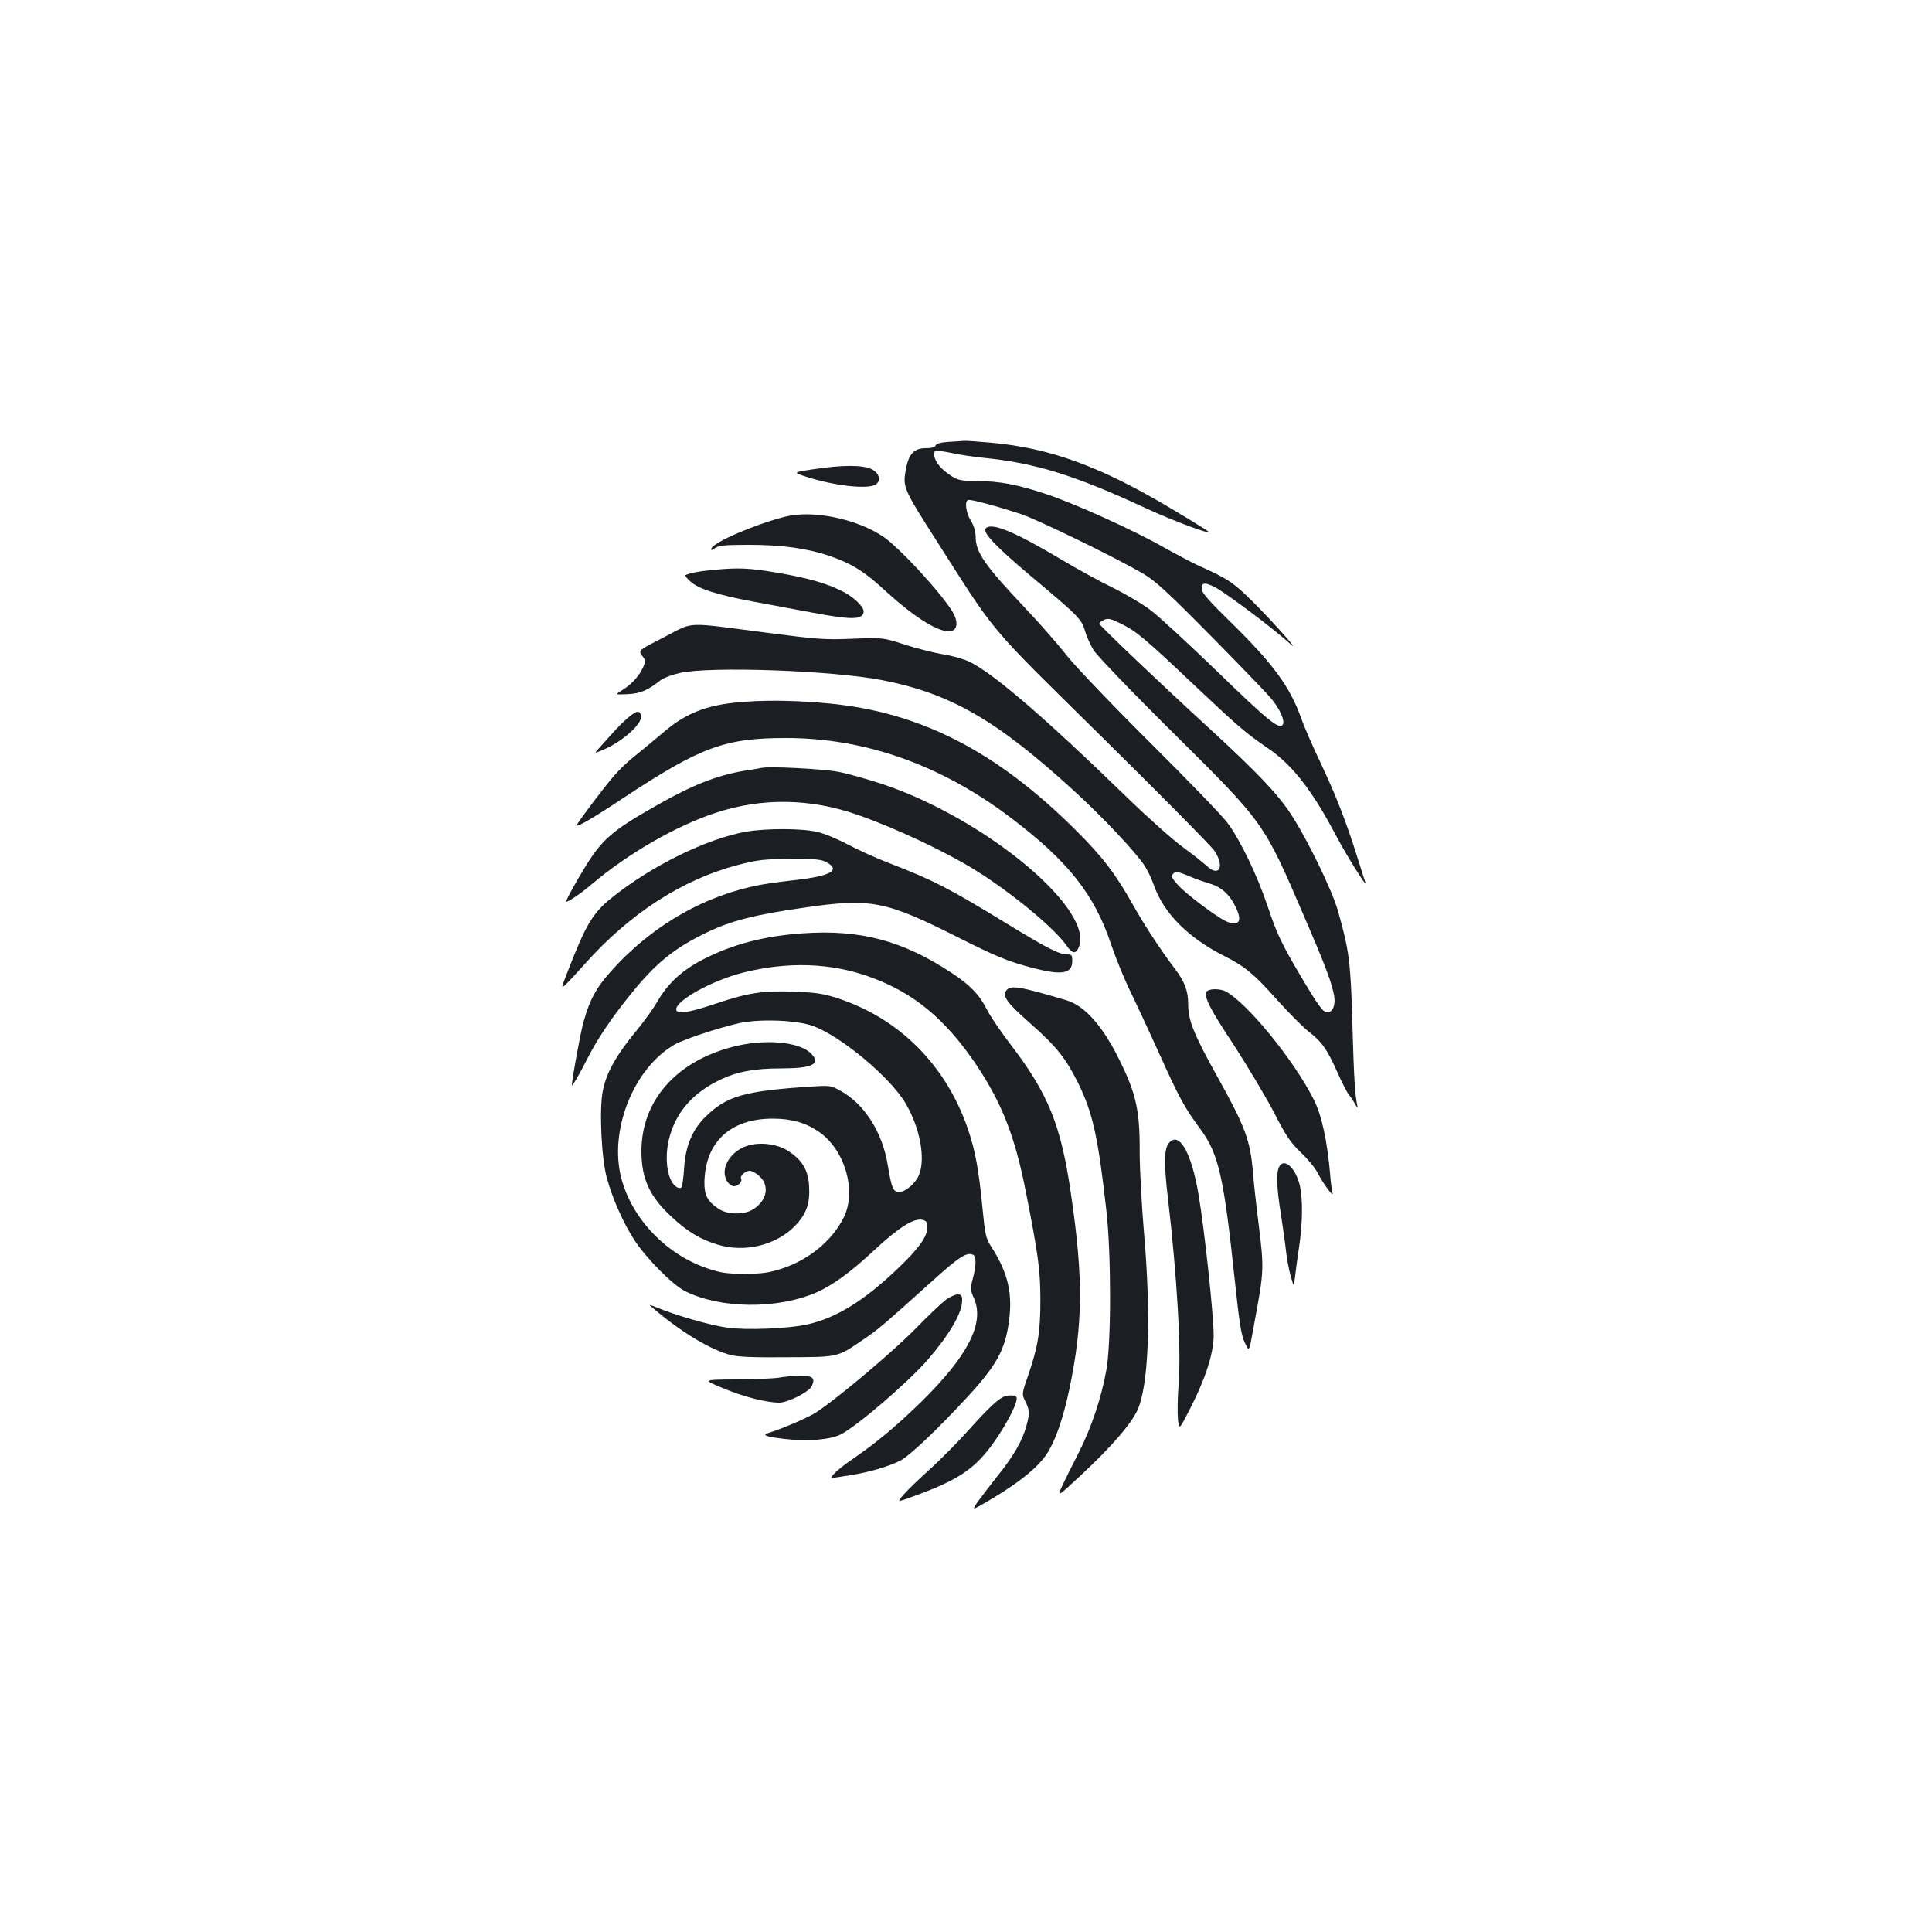 <?xml version="1.0" standalone="no"?>
<!DOCTYPE svg PUBLIC "-//W3C//DTD SVG 20010904//EN"
 "http://www.w3.org/TR/2001/REC-SVG-20010904/DTD/svg10.dtd">
<svg version="1.0" xmlns="http://www.w3.org/2000/svg"
 width="1000pt" height="1000pt" viewBox="0 0 1000 1000"
 preserveAspectRatio="xMidYMid meet">
<g transform="translate(0,1000) scale(0.1,-0.1)"
fill="#1b1f23" stroke="none">
<path d="M4912 7713 c-43 -3 -65 -9 -69 -18 -3 -10 -20 -15 -53 -15 -65 0 -92
-36 -106 -138 -8 -65 5 -93 149 -318 335 -525 261 -437 876 -1044 303 -299
563 -562 577 -584 54 -81 25 -139 -40 -78 -17 16 -74 61 -126 99 -52 38 -183
155 -290 259 -437 424 -696 645 -817 701 -28 13 -89 30 -136 37 -46 8 -134 30
-195 50 -112 36 -112 36 -269 30 -145 -6 -182 -3 -443 31 -436 56 -373 59
-531 -22 -135 -69 -135 -69 -116 -96 18 -23 19 -29 7 -58 -19 -44 -57 -88
-106 -119 -42 -26 -42 -26 24 -23 66 3 106 20 172 73 14 11 59 28 100 37 157
35 783 13 1044 -37 356 -69 595 -207 999 -577 144 -132 307 -305 359 -380 16
-24 38 -69 49 -101 51 -148 178 -276 369 -372 102 -51 154 -94 270 -225 60
-67 133 -140 163 -164 68 -52 96 -91 151 -215 24 -54 51 -105 59 -114 8 -9 22
-30 31 -47 10 -18 15 -22 12 -10 -13 59 -18 146 -26 424 -9 324 -16 379 -75
587 -31 109 -161 376 -246 504 -68 103 -174 214 -410 431 -261 239 -579 542
-579 551 0 4 11 14 25 20 21 9 34 6 87 -20 80 -40 117 -70 373 -312 245 -231
269 -251 388 -333 128 -87 231 -221 355 -457 52 -98 163 -276 149 -238 -3 9
-22 69 -42 133 -57 181 -108 313 -188 483 -41 86 -87 191 -101 232 -59 165
-145 282 -357 491 -127 124 -159 161 -159 182 0 33 16 34 70 7 51 -26 310
-220 384 -289 71 -65 -81 107 -190 215 -101 100 -127 118 -284 188 -30 14
-110 56 -176 93 -159 90 -453 223 -604 274 -152 51 -248 69 -362 69 -94 0
-110 5 -170 53 -39 31 -65 84 -49 100 5 5 36 3 78 -6 37 -9 117 -21 177 -27
267 -27 472 -91 836 -260 137 -64 347 -142 324 -121 -5 5 -85 55 -179 111
-373 224 -639 322 -950 349 -66 6 -127 10 -135 9 -8 -1 -43 -3 -78 -5z m373
-374 c92 -31 485 -223 630 -307 67 -40 121 -89 358 -329 153 -155 294 -301
312 -325 43 -54 66 -110 55 -128 -18 -29 -75 18 -337 272 -148 143 -303 286
-345 318 -43 33 -133 86 -200 119 -68 33 -188 99 -268 147 -237 141 -356 191
-387 160 -20 -20 47 -91 227 -243 254 -213 268 -227 286 -289 8 -28 28 -73 45
-100 17 -27 198 -216 408 -424 478 -474 471 -464 684 -960 111 -257 142 -342
153 -407 7 -47 -8 -83 -36 -83 -22 0 -48 36 -143 197 -94 159 -119 212 -166
353 -52 156 -143 345 -207 430 -26 36 -207 223 -400 415 -205 204 -386 394
-435 455 -45 58 -142 168 -215 245 -207 219 -254 286 -254 367 -1 28 -9 57
-25 83 -26 42 -33 101 -14 107 14 5 149 -32 274 -73z m882 -1879 c22 -10 66
-25 96 -34 62 -18 107 -61 138 -132 31 -68 5 -93 -62 -59 -57 30 -197 136
-239 181 -34 37 -39 48 -29 60 13 16 28 13 96 -16z"/>
<path d="M4209 7571 c-106 -16 -106 -16 -35 -39 150 -48 323 -66 360 -39 28
21 17 59 -24 79 -44 22 -152 22 -301 -1z"/>
<path d="M4065 7326 c-158 -40 -373 -133 -383 -165 -4 -11 1 -10 19 2 19 14
50 17 174 17 174 0 304 -18 423 -59 112 -39 178 -80 290 -184 154 -140 281
-217 336 -203 36 9 35 58 -1 111 -72 109 -269 320 -348 375 -137 94 -367 142
-510 106z"/>
<path d="M3690 7050 c-69 -6 -124 -17 -142 -27 -4 -2 8 -18 27 -34 42 -38 142
-69 330 -104 77 -14 210 -39 296 -55 209 -40 269 -39 269 6 0 25 -54 76 -109
103 -82 42 -178 69 -339 97 -146 24 -197 27 -332 14z"/>
<path d="M3875 6369 c-207 -12 -320 -54 -449 -166 -44 -37 -107 -90 -140 -116
-34 -26 -83 -73 -110 -105 -44 -50 -170 -217 -189 -249 -15 -24 70 24 243 139
397 262 522 308 838 308 412 0 805 -140 1167 -415 294 -223 430 -395 516 -653
23 -68 65 -171 93 -230 29 -59 99 -209 156 -335 106 -234 127 -274 218 -398
90 -124 117 -247 172 -764 25 -237 35 -298 53 -334 25 -50 20 -60 51 109 48
258 49 274 22 493 -14 111 -28 238 -31 282 -14 164 -40 234 -185 494 -122 220
-150 289 -150 374 0 70 -19 118 -72 187 -71 94 -147 209 -213 325 -93 165
-158 250 -299 390 -409 407 -803 609 -1276 654 -151 14 -289 18 -415 10z"/>
<path d="M3254 6288 c-22 -18 -59 -55 -84 -83 -24 -27 -56 -63 -70 -78 -25
-28 -25 -28 24 -7 97 41 200 133 194 173 -5 32 -22 30 -64 -5z"/>
<path d="M3940 6025 c-8 -2 -49 -9 -90 -15 -138 -23 -266 -73 -450 -178 -232
-131 -285 -177 -376 -327 -41 -66 -94 -163 -94 -171 0 -10 73 38 130 87 190
161 440 305 645 372 239 79 491 75 735 -11 195 -68 456 -191 610 -287 188
-117 411 -302 471 -390 27 -39 44 -44 59 -16 102 191 -477 676 -1020 855 -74
24 -173 52 -220 61 -76 15 -362 30 -400 20z"/>
<path d="M3860 5695 c-206 -38 -487 -176 -694 -342 -99 -80 -133 -137 -229
-385 -33 -84 -33 -86 -10 -65 13 12 60 63 104 112 231 258 501 432 785 507
107 28 135 31 274 32 131 1 160 -2 188 -17 75 -41 23 -71 -160 -92 -73 -8
-158 -20 -188 -26 -275 -53 -534 -198 -739 -415 -99 -105 -135 -166 -171 -294
-17 -62 -60 -299 -60 -327 0 -11 40 58 83 143 51 99 120 202 215 320 136 170
232 247 405 330 125 59 243 89 492 125 354 52 426 38 810 -156 173 -87 246
-118 340 -144 185 -52 245 -46 245 25 0 30 -3 34 -27 34 -41 0 -107 34 -308
157 -306 187 -381 226 -619 318 -65 25 -159 68 -210 95 -50 27 -120 56 -156
64 -80 19 -266 19 -370 1z"/>
<path d="M4154 5169 c-201 -14 -364 -57 -517 -136 -105 -54 -180 -123 -232
-213 -20 -35 -65 -98 -99 -140 -116 -140 -167 -229 -186 -327 -19 -94 -7 -347
20 -446 29 -110 88 -241 145 -328 63 -95 197 -230 261 -262 182 -91 475 -95
679 -7 83 36 178 105 300 219 128 119 206 168 250 157 20 -5 25 -12 25 -39 0
-48 -46 -111 -153 -213 -176 -168 -318 -255 -467 -289 -98 -22 -314 -31 -415
-17 -88 12 -269 64 -375 108 -35 14 -35 14 -5 -11 143 -122 294 -212 398 -239
37 -9 119 -13 292 -11 271 1 257 -2 400 96 70 47 101 74 359 306 130 117 168
142 201 129 19 -7 19 -54 0 -125 -13 -51 -13 -58 7 -103 55 -128 -34 -300
-279 -539 -124 -121 -230 -209 -347 -289 -70 -47 -128 -100 -110 -100 5 0 50
7 99 15 95 15 196 45 255 75 48 24 197 166 348 330 149 162 193 242 213 381
22 151 -2 258 -89 394 -30 47 -33 61 -47 205 -19 196 -37 293 -74 403 -113
333 -357 578 -681 682 -69 22 -110 28 -215 32 -164 7 -245 -6 -411 -62 -138
-47 -204 -57 -204 -29 0 46 186 149 343 189 232 59 456 52 658 -21 227 -81
392 -218 552 -455 133 -199 200 -370 256 -654 66 -335 75 -405 76 -560 0 -170
-12 -243 -62 -390 -33 -94 -34 -101 -20 -130 26 -51 28 -69 11 -130 -20 -79
-67 -161 -152 -266 -38 -48 -83 -107 -101 -132 -31 -45 -31 -45 47 0 180 106
281 190 325 272 39 71 73 175 102 311 70 335 73 569 9 1005 -52 363 -118 525
-318 785 -48 63 -101 141 -117 173 -40 79 -87 128 -183 191 -254 168 -474 226
-772 205z m56 -480 c148 -56 400 -267 478 -401 74 -126 104 -286 68 -371 -17
-42 -70 -87 -102 -87 -31 0 -39 19 -59 140 -28 171 -121 316 -246 385 -49 27
-55 27 -153 21 -346 -23 -436 -49 -546 -158 -67 -66 -102 -151 -109 -263 -3
-52 -10 -97 -14 -101 -4 -5 -16 -4 -25 2 -51 32 -67 162 -33 271 37 125 124
220 258 284 87 42 178 59 315 59 162 0 208 22 158 75 -60 64 -242 80 -410 36
-293 -77 -470 -280 -470 -540 0 -143 43 -236 159 -342 81 -75 144 -113 235
-141 140 -43 302 -4 400 96 60 62 79 116 74 205 -4 85 -37 139 -112 186 -68
41 -170 47 -236 13 -77 -40 -112 -122 -74 -176 8 -12 23 -22 33 -22 22 0 45
25 37 39 -9 13 22 41 45 41 10 0 33 -12 50 -28 54 -49 39 -128 -34 -172 -46
-29 -134 -27 -177 3 -59 39 -75 71 -74 140 5 207 135 327 354 327 95 0 170
-21 237 -67 135 -91 198 -305 131 -443 -60 -121 -179 -220 -323 -267 -66 -21
-99 -26 -190 -26 -95 0 -122 4 -194 28 -215 73 -392 259 -446 470 -63 247 66
567 276 688 49 28 227 87 334 111 108 24 301 16 385 -15z"/>
<path d="M5210 4875 c-24 -29 0 -64 116 -166 141 -124 189 -184 254 -314 76
-154 104 -280 147 -665 25 -225 25 -687 -1 -824 -26 -144 -78 -297 -141 -422
-31 -60 -70 -138 -86 -173 -29 -63 -29 -63 104 61 152 143 244 249 281 322 62
122 76 489 36 941 -11 132 -21 314 -21 404 1 216 -19 303 -109 483 -86 172
-176 272 -271 301 -240 71 -286 79 -309 52z"/>
<path d="M6244 4865 c-11 -28 19 -88 143 -275 68 -105 160 -259 204 -342 66
-129 88 -161 142 -213 35 -33 74 -80 86 -104 28 -55 85 -133 78 -106 -3 11 -9
54 -12 95 -15 174 -44 309 -85 389 -102 203 -346 502 -457 560 -31 16 -92 14
-99 -4z"/>
<path d="M6046 4078 c-20 -29 -21 -113 -1 -278 48 -412 70 -790 55 -972 -5
-65 -6 -143 -3 -174 6 -57 6 -57 64 57 79 154 120 284 121 374 0 107 -47 546
-78 730 -38 227 -105 338 -158 263z"/>
<path d="M6621 3961 c-16 -30 -13 -112 9 -246 10 -66 22 -150 26 -187 4 -37
14 -96 24 -130 17 -62 17 -62 23 -8 3 30 13 100 21 155 18 117 20 243 5 314
-20 93 -82 152 -108 102z"/>
<path d="M4894 3271 c-21 -16 -93 -84 -159 -152 -113 -115 -395 -353 -507
-427 -41 -28 -174 -85 -250 -109 -37 -11 -14 -20 85 -31 116 -14 236 -4 290
24 86 45 345 267 448 385 112 129 179 243 179 307 0 27 -4 32 -23 32 -13 0
-42 -13 -63 -29z"/>
<path d="M4030 2869 c-25 -4 -124 -8 -220 -9 -175 -1 -175 -1 -66 -46 105 -44
223 -74 290 -74 44 0 155 56 168 86 19 42 5 54 -64 53 -35 -1 -83 -5 -108 -10z"/>
<path d="M5200 2773 c-34 -14 -82 -59 -181 -169 -57 -64 -149 -157 -204 -207
-55 -49 -116 -108 -137 -132 -37 -42 -37 -42 55 -8 217 79 304 135 393 253 63
82 130 204 136 245 2 15 -3 20 -22 22 -14 1 -32 -1 -40 -4z"/>
</g>
</svg>
